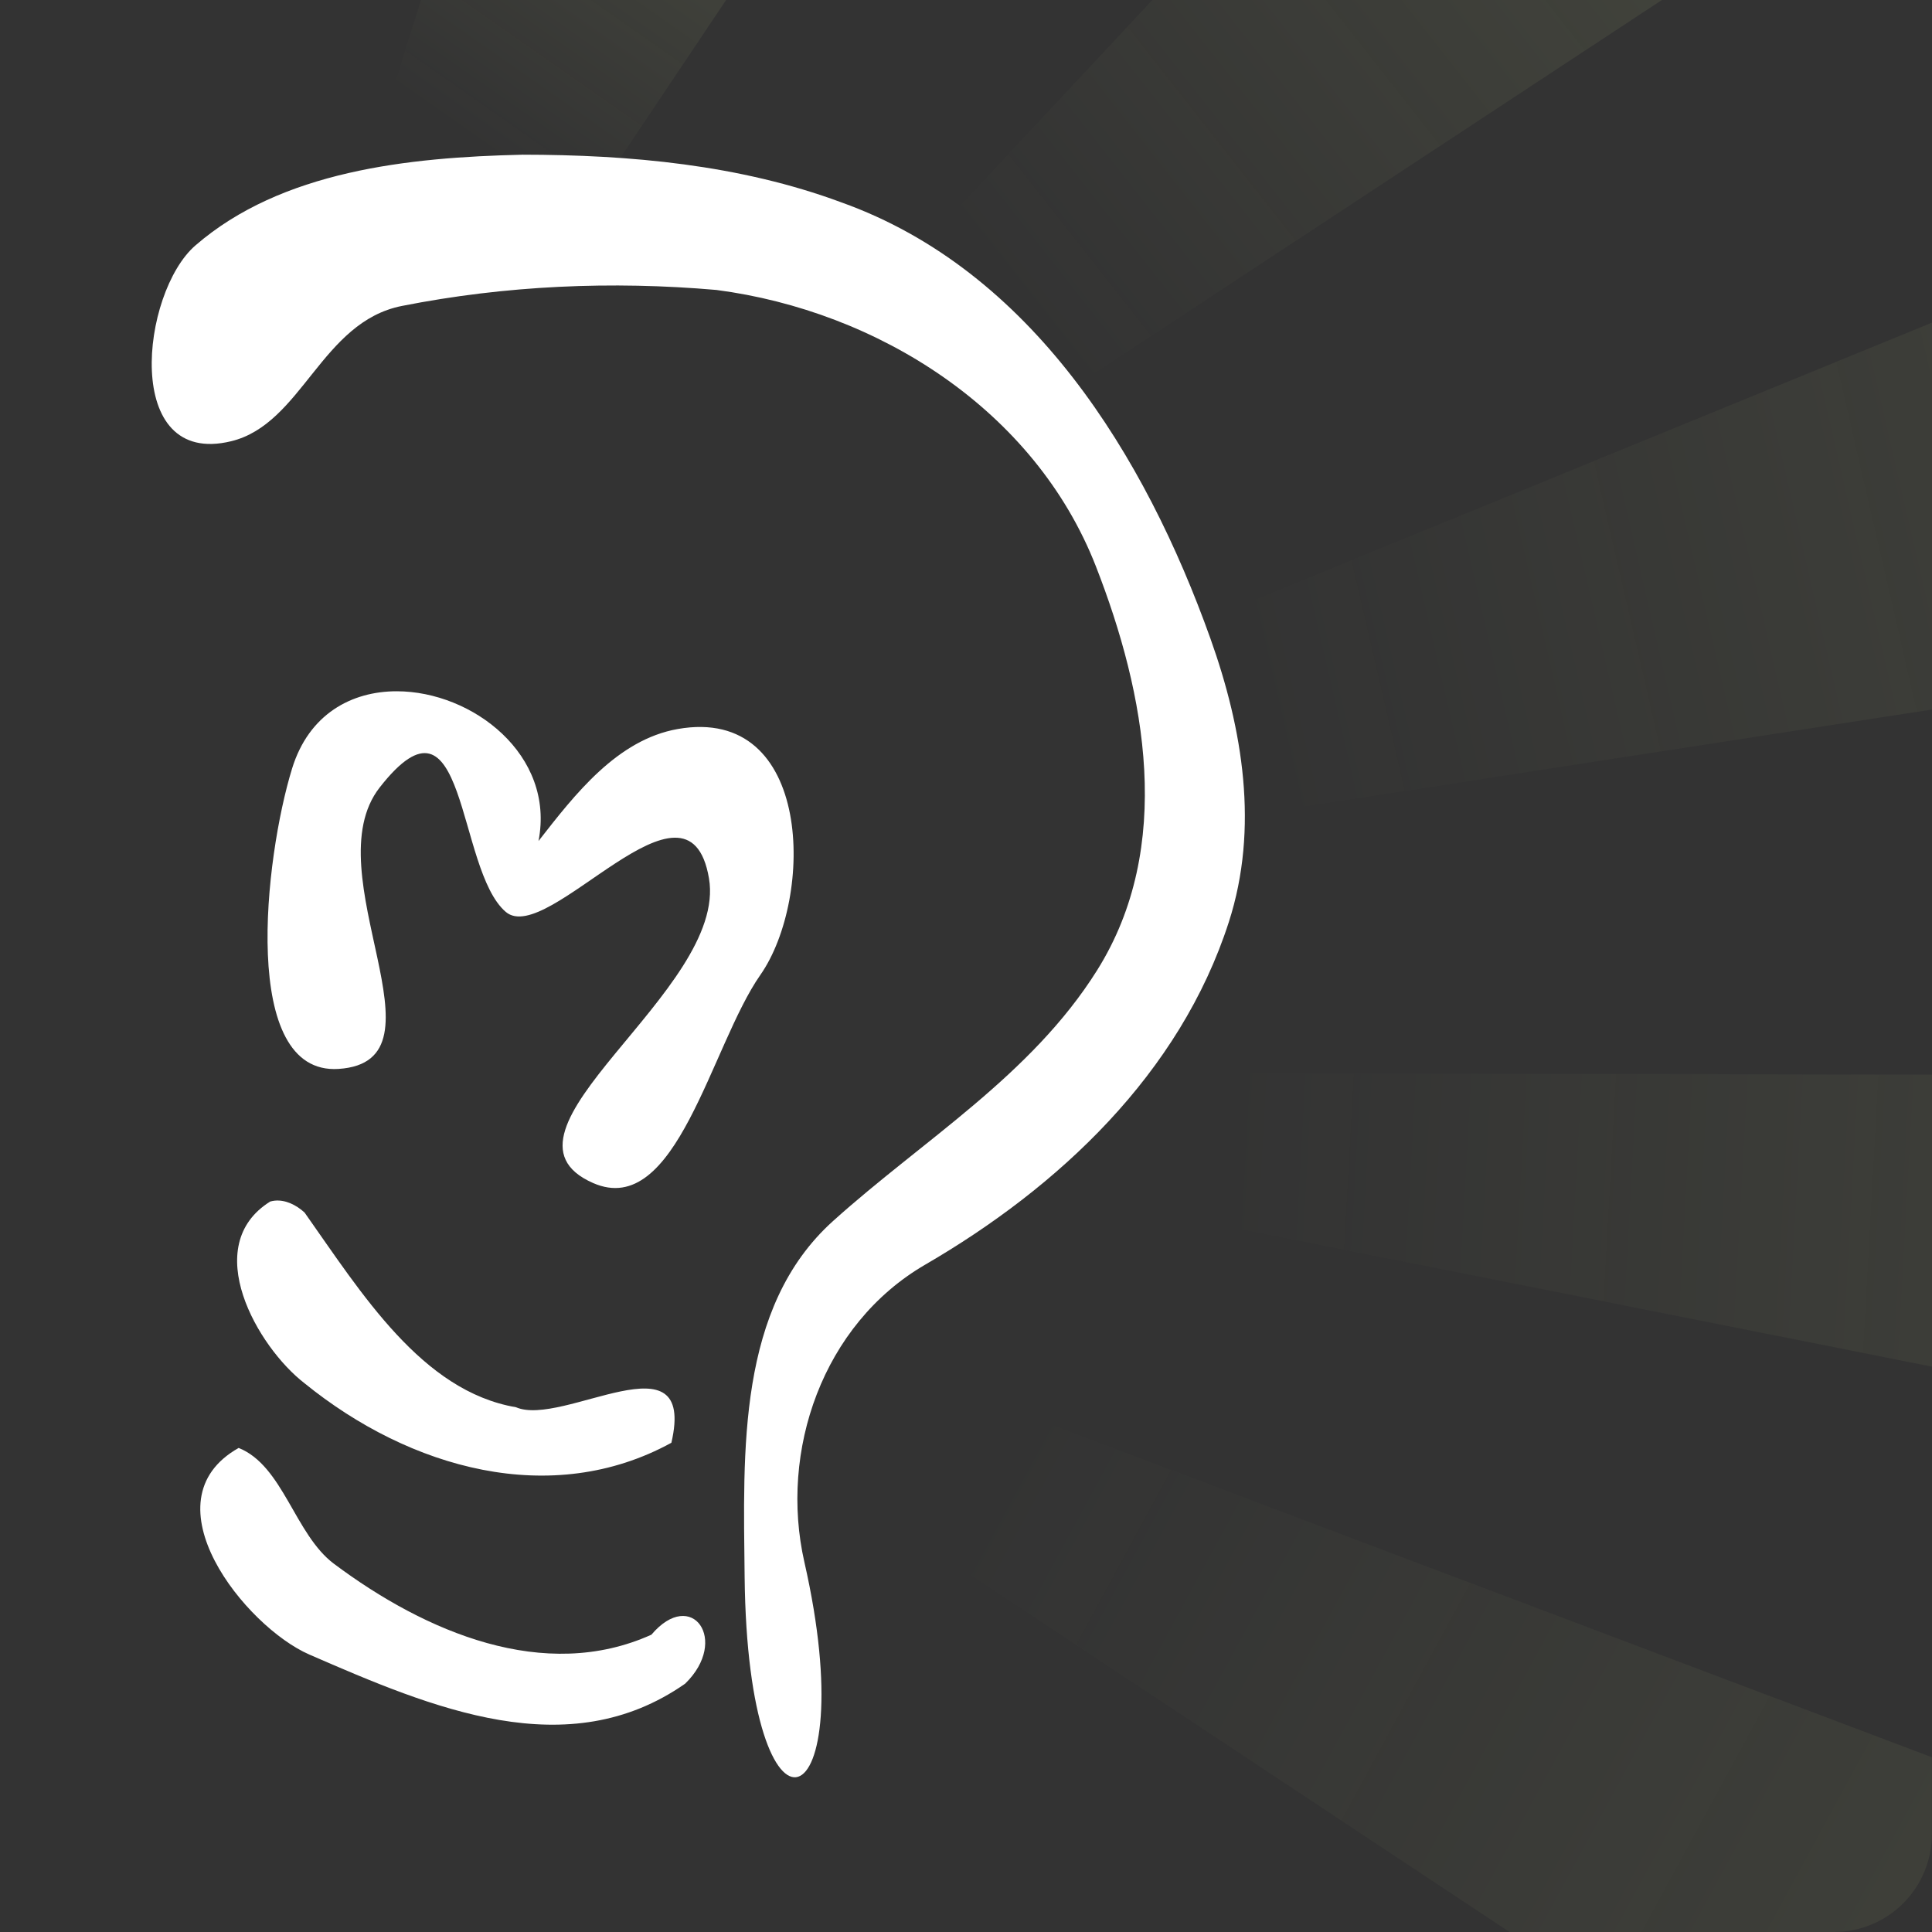 <?xml version="1.0" encoding="UTF-8" standalone="no"?>
<!-- Created with Inkscape (http://www.inkscape.org/) -->

<svg
   xmlns:dc="http://purl.org/dc/elements/1.1/"
   xmlns:cc="http://creativecommons.org/ns#"
   xmlns:rdf="http://www.w3.org/1999/02/22-rdf-syntax-ns#"
   xmlns:svg="http://www.w3.org/2000/svg"
   xmlns="http://www.w3.org/2000/svg"
   xmlns:xlink="http://www.w3.org/1999/xlink"
   xmlns:inkscape="http://www.inkscape.org/namespaces/inkscape"
   version="1.1"
   width="100%"
   height="100%"
   viewBox="0 0 512 512"
   id="svg2">
  <rect x="0" y="0" width="512" height="512" fill="#333333" stroke="none"/>
  <defs
     id="defs4">
    <clipPath
       id="8">
      <path
         d="m 149.81,153.65 c -5.166,0 -9.329,4.163 -9.329,9.329 v 165.05 c 0,5.166 4.163,9.329 9.329,9.329 h 165.05 c 5.166,0 9.329,-4.163 9.329,-9.329 v -165.05 c 0,-5.166 -4.163,-9.329 -9.329,-9.329 H 149.81"
         inkscape:connector-curvature="0"
         id="path7" />
    </clipPath>
    <clipPath
       id="9">
      <path
         d="M 26,0 C 11.603,0 0,11.603 0,26 v 460 c 0,14.397 11.603,26 26,26 h 460 c 14.397,0 26,-11.603 26,-26 V 26 C 512,11.603 500.397,0 486,0 H 26"
         inkscape:connector-curvature="0"
         id="path18" />
    </clipPath>
    <linearGradient
       x1="194.97"
       y1="275.43"
       x2="322.32"
       y2="344.64"
       id="6"
       xlink:href="#0"
       gradientUnits="userSpaceOnUse" />
    <linearGradient
       x1="183.9"
       y1="289.27"
       x2="228.19"
       y2="333.57"
       id="7"
       xlink:href="#0"
       gradientUnits="userSpaceOnUse" />
    <linearGradient
       x1="211.58"
       y1="258.82"
       x2="361.08"
       y2="267.13"
       id="5"
       xlink:href="#0"
       gradientUnits="userSpaceOnUse" />
    <linearGradient
       x1="217.12"
       y1="233.91"
       x2="361.08"
       y2="200.68"
       id="4"
       xlink:href="#0"
       gradientUnits="userSpaceOnUse" />
    <linearGradient
       id="0">
      <stop
         id="stop39"
         style="stop-color:#e2f39e;stop-opacity:0"
         offset="0" />
      <stop
         id="stop41"
         style="stop-color:#e0f298;stop-opacity:0.0"
         offset="0.3" />
      <stop
         id="stop43"
         style="stop-color:#e0f297;stop-opacity:0.165"
         offset="1" />
    </linearGradient>
    <linearGradient
       x1="127.06"
       y1="179.71"
       x2="117.45"
       y2="134.24"
       id="1"
       xlink:href="#0"
       gradientUnits="userSpaceOnUse" />
    <linearGradient
       x1="211.58"
       y1="197.92"
       x2="289.1"
       y2="137.01"
       id="3"
       xlink:href="#0"
       gradientUnits="userSpaceOnUse" />
    <linearGradient
       x1="183.9"
       y1="178.54"
       x2="203.28"
       y2="150.85"
       id="2"
       xlink:href="#0"
       gradientUnits="userSpaceOnUse" />
  </defs>
  <path
     d="M 26,0 C 11.603,0 0,11.603 0,26 v 460 c 0,14.397 11.603,26 26,26 h 460 c 14.397,0 26,-11.603 26,-26 V 26 C 512,11.603 500.397,0 486,0 H 26"
     inkscape:connector-curvature="0"
     id="path48"
     style="fill:none" />
  <g
     id="g92"
     style="line-height:125%;letter-spacing:0;word-spacing:0;font-family:Gentium Book Basic">
  </g>
  <g
     id="g140"
     style="line-height:125%;letter-spacing:0;word-spacing:0;font-family:Gentium Book Basic">
  </g>
  <g
     id="g188"
     style="line-height:125%;letter-spacing:0;word-spacing:0;font-family:Gentium Book Basic">
  </g>
  <g
     id="g236"
     style="line-height:125%;letter-spacing:0;word-spacing:0;font-family:Gentium Book Basic">
  </g>
  <g
     id="g284"
     style="font-size:208.33px;line-height:125%;letter-spacing:0;word-spacing:0;font-family:Gentium Book Basic">
  </g>
  <g
     id="g350"
     style="line-height:125%;letter-spacing:0;word-spacing:0;font-family:Gentium Book Basic">
  </g>
  <g
     id="g398"
     style="line-height:125%;letter-spacing:0;word-spacing:0;font-family:Gentium Book Basic">
  </g>
  <g
     id="g446"
     style="line-height:125%;letter-spacing:0;word-spacing:0;font-family:Gentium Book Basic">
  </g>
  <g
     id="g494"
     style="line-height:125%;letter-spacing:0;word-spacing:0;font-family:Gentium Book Basic">
  </g>
  <g
     id="g542"
     style="font-size:208.33px;line-height:125%;letter-spacing:0;word-spacing:0;font-family:Gentium Book Basic">
  </g>
  <g
     id="g608"
     style="line-height:125%;letter-spacing:0;word-spacing:0;font-family:Gentium Book Basic">
  </g>
  <g
     transform="matrix(2.787,0,0,2.787,-391.54,-428.22)"
     clip-path="url(#8)"
     id="g660">
    <path
       d="m 128.53,150.85 c -0.489,0 -0.993,0.046 -1.471,0.087 6.119,24.556 14.02,56.55 14.02,57.62 l 7.44,-57.705 h -19.985"
       inkscape:connector-curvature="0"
       id="path662"
       style="opacity:0.0;fill:url(#1)" />
    <path
       d="m 181.39,150.85 -26.21,83.919 56.23,-83.919 h -30.02"
       inkscape:connector-curvature="0"
       id="path664"
       style="opacity:0.4;fill:url(#2)" />
    <path
       d="m 252.68,150.85 -79.85,85.48 129.94,-85.48 h -50.09"
       inkscape:connector-curvature="0"
       id="path666"
       style="opacity:0.5;fill:url(#3)" />
    <path
       d="M 344.47,176.03 179.83,243.42 344.47,217.985 V 176.026"
       inkscape:connector-curvature="0"
       id="path668"
       style="opacity:0.5;fill:url(#4)" />
    <path
       d="m 183.03,255.53 161.43,32.1 v -31.751 l -161.43,-0.346"
       inkscape:connector-curvature="0"
       id="path670"
       style="opacity:0.5;fill:url(#5)" />
    <path
       d="m 172.39,263.41 114.28,75.7 h 41.18 c 7.256,0 13.386,-4.614 15.659,-11.07 l -171.12,-64.63"
       inkscape:connector-curvature="0"
       id="path672"
       style="opacity:0.4;fill:url(#6)" />
    <path
       d="m 172.82,273.53 43.863,65.837 0.433,-0.26 h 19.725 l -64.02,-65.58"
       inkscape:connector-curvature="0"
       id="path674"
       style="opacity:0.0;fill:url(#7)" />
  </g>
  <g
     id="g676"
     style="color:#000000">
    <g
       clip-path="url(#9)"
       id="g678"
       style="opacity:0.0;enable-background:new">
      <path
         d="M 138.42,41 C 108.1,41.689 74.579,45.303 51.79,65.04 l 353.55,353.55 c 22.792,-19.737 56.31,-23.352 86.63,-24.04 z"
         inkscape:connector-curvature="0"
         id="path680" />
      <path
         d="m 51.788,65.04 c -10.929,9.464 -16.463,38.31 -6,48.772 l 353.55,353.55 c -10.462,-10.462 -4.927,-39.31 6,-48.772 z"
         inkscape:connector-curvature="0"
         id="path682" />
      <path
         d="m 45.786,113.81 c 3.378,3.378 8.423,4.839 15.492,3.113 l 353.55,353.55 c -7.07,1.726 -12.11,0.265 -15.492,-3.113 z"
         inkscape:connector-curvature="0"
         id="path684" />
      <path
         d="M 61.28,116.93 C 80.088,112.338 85.121,85.316 106.5,81.085 l 353.55,353.55 c -21.377,4.232 -26.41,31.25 -45.22,35.845 z"
         inkscape:connector-curvature="0"
         id="path686" />
      <path
         d="m 106.5,81.08 c 27.479,-5.439 55.69,-6.656 83.38,-4.236 l 353.55,353.55 c -27.687,-2.42 -55.899,-1.204 -83.38,4.236 z"
         inkscape:connector-curvature="0"
         id="path688" />
      <path
         d="m 189.87,76.845 c 28.337,3.708 56.17,16.449 76.44,36.718 l 353.55,353.55 c -20.269,-20.269 -48.11,-33.01 -76.44,-36.718 z"
         inkscape:connector-curvature="0"
         id="path690" />
      <path
         d="m 266.32,113.56 c 10.302,10.302 18.648,22.548 24.11,36.541 l 353.55,353.55 c -5.464,-13.993 -13.811,-26.24 -24.11,-36.541 z"
         inkscape:connector-curvature="0"
         id="path692" />
      <path
         d="m 290.43,150.1 c 13.192,33.784 20.83,74.31 0.314,107.03 l 353.55,353.55 c 20.516,-32.718 12.879,-73.24 -0.314,-107.03 z"
         inkscape:connector-curvature="0"
         id="path694" />
      <path
         d="m 290.74,257.13 c -17.491,27.894 -46.18,45.01 -70,66.47 l 353.55,353.55 c 23.827,-21.468 52.51,-38.58 70,-66.47 z"
         inkscape:connector-curvature="0"
         id="path696" />
      <path
         d="m 220.74,323.6 c -25.399,22.884 -23.757,60.973 -23.413,94.12 l 353.55,353.55 c -0.343,-33.15 -1.986,-71.24 23.413,-94.12 z"
         inkscape:connector-curvature="0"
         id="path698" />
      <path
         d="m 197.33,417.73 c 0.312,30.12 5.24,46.771 10.17,51.701 l 353.55,353.55 c -4.93,-4.93 -9.858,-21.582 -10.17,-51.701 z"
         inkscape:connector-curvature="0"
         id="path700" />
      <path
         d="m 207.5,469.43 c 7.663,7.663 15.329,-12.995 5.674,-55.43 l 353.55,353.55 c 9.656,42.43 1.989,63.09 -5.674,55.43 z"
         inkscape:connector-curvature="0"
         id="path702" />
      <path
         d="m 213.17,414 c -6.689,-29.395 4.769,-63.03 32.04,-78.867 l 353.55,353.55 c -27.27,15.838 -38.73,49.47 -32.04,78.867 z"
         inkscape:connector-curvature="0"
         id="path704" />
      <path
         d="m 245.21,335.13 c 35.31,-20.506 67.48,-50.559 80.44,-90.79 L 679.2,597.89 c -12.953,40.23 -45.13,70.28 -80.44,90.79 z"
         inkscape:connector-curvature="0"
         id="path706" />
      <path
         d="m 325.65,244.35 c 8.02,-24.907 3.714,-51.06 -4.902,-75.18 l 353.55,353.55 c 8.616,24.12 12.922,50.27 4.902,75.18 z"
         inkscape:connector-curvature="0"
         id="path708" />
      <path
         d="m 320.74,169.16 c -10.939,-30.623 -27.05,-61.6 -50.22,-84.77 l 353.55,353.55 c 23.17,23.17 39.28,54.15 50.22,84.77 z"
         inkscape:connector-curvature="0"
         id="path710" />
      <path
         d="M 270.53,84.39 C 257.144,71.004 241.4,60.23 222.938,53.629 l 353.55,353.55 c 18.464,6.597 34.21,17.375 47.592,30.761 z"
         inkscape:connector-curvature="0"
         id="path712" />
      <path
         d="M 222.93,53.628 C 195.992,43.636 166.951,41.027 138.42,41 l 353.55,353.55 c 28.535,0.027 57.58,2.636 84.51,12.628 z"
         inkscape:connector-curvature="0"
         id="path714" />
      <path
         d="m 105.16,183.2 c -12.01,-0.015 -23.316,6.04 -27.766,20.472 l 353.55,353.55 c 4.451,-14.431 15.755,-20.486 27.766,-20.472 z"
         inkscape:connector-curvature="0"
         id="path716" />
      <path
         d="m 77.4,203.68 c -6.03,19.553 -11.636,62.53 1.554,75.72 l 353.55,353.55 c -13.19,-13.19 -7.585,-56.17 -1.554,-75.72 z"
         inkscape:connector-curvature="0"
         id="path718" />
      <path
         d="m 78.951,279.4 c 2.728,2.728 6.261,4.182 10.76,3.89 l 353.55,353.55 c -4.499,0.292 -8.03,-1.162 -10.76,-3.89 z"
         inkscape:connector-curvature="0"
         id="path720" />
      <path
         d="m 89.71,283.29 c 30.566,-1.983 -6.83,-51.91 10.903,-74.59 l 353.55,353.55 c -17.733,22.683 19.663,72.61 -10.903,74.59 z"
         inkscape:connector-curvature="0"
         id="path722" />
      <path
         d="m 100.61,208.7 c 7.632,-9.763 12.432,-10.747 15.907,-7.273 l 353.55,353.55 c -3.475,-3.475 -8.274,-2.49 -15.907,7.273 z"
         inkscape:connector-curvature="0"
         id="path724" />
      <path
         d="m 116.52,201.42 c 6.96,6.96 8.602,31.813 17.04,39.836 l 353.55,353.55 c -8.439,-8.02 -10.08,-32.875 -17.04,-39.836 z"
         inkscape:connector-curvature="0"
         id="path726" />
      <path
         d="m 133.56,241.26 c 0.153,0.145 0.308,0.285 0.466,0.42 l 353.55,353.55 c -0.158,-0.134 -0.313,-0.274 -0.466,-0.42 z"
         inkscape:connector-curvature="0"
         id="path728" />
      <path
         d="m 134.03,241.68 c 9.666,8.232 39.06,-28.685 50.19,-17.56 l 353.55,353.55 c -11.125,-11.125 -40.52,25.792 -50.19,17.56 z"
         inkscape:connector-curvature="0"
         id="path730" />
      <path
         d="m 184.21,224.12 c 1.681,1.681 2.945,4.46 3.661,8.657 l 353.55,353.55 c -0.716,-4.198 -1.98,-6.976 -3.661,-8.658 z"
         inkscape:connector-curvature="0"
         id="path732" />
      <path
         d="m 187.87,232.78 c 4.701,27.575 -51.663,61.698 -36.06,77.3 l 353.55,353.55 c -15.607,-15.607 40.756,-49.73 36.06,-77.3 z"
         inkscape:connector-curvature="0"
         id="path734" />
      <path
         d="m 151.82,310.08 c 1.277,1.277 3.035,2.43 5.348,3.445 l 353.55,353.55 c -2.313,-1.015 -4.071,-2.168 -5.348,-3.445 z"
         inkscape:connector-curvature="0"
         id="path736" />
      <path
         d="m 157.17,313.53 c 22.08,9.694 31.2,-36.38 44.32,-55.14 l 353.55,353.55 c -13.11,18.765 -22.23,64.834 -44.32,55.14 z"
         inkscape:connector-curvature="0"
         id="path738" />
      <path
         d="m 201.48,258.39 c 10.453,-14.96 13.09,-46.21 -0.215,-59.51 l 353.55,353.55 c 13.302,13.302 10.668,44.549 0.215,59.51 z"
         inkscape:connector-curvature="0"
         id="path740" />
      <path
         d="m 201.27,198.88 c -4.913,-4.913 -11.999,-7.378 -21.668,-5.671 l 353.55,353.55 c 9.669,-1.707 16.755,0.759 21.668,5.671 z"
         inkscape:connector-curvature="0"
         id="path742" />
      <path
         d="m 179.6,193.2 c -16.07,2.836 -27.25,17.318 -36.904,29.688 l 353.55,353.55 c 9.652,-12.37 20.838,-26.852 36.904,-29.688 z"
         inkscape:connector-curvature="0"
         id="path744" />
      <path
         d="m 142.69,222.89 c 2.163,-11.06 -1.877,-20.707 -8.893,-27.722 l 353.55,353.55 c 7.02,7.02 11.06,16.666 8.893,27.722 z"
         inkscape:connector-curvature="0"
         id="path746" />
      <path
         d="m 133.8,195.17 c -7.47,-7.47 -18.315,-11.953 -28.639,-11.966 l 353.55,353.55 c 10.324,0.013 21.17,4.496 28.639,11.966 z"
         inkscape:connector-curvature="0"
         id="path748" />
      <path
         d="m 72.809,318.19 c -0.403,0.039 -0.814,0.126 -1.216,0.235 l 353.55,353.55 c 0.402,-0.109 0.813,-0.196 1.216,-0.235 z"
         inkscape:connector-curvature="0"
         id="path750" />
      <path
         d="m 71.59,318.43 c -16.943,10.591 -6.079,33.407 5.359,44.845 l 353.55,353.55 c -11.437,-11.438 -22.302,-34.25 -5.359,-44.845 z"
         inkscape:connector-curvature="0"
         id="path752" />
      <path
         d="m 76.952,363.27 c 1.252,1.252 2.51,2.367 3.74,3.315 l 353.55,353.55 c -1.23,-0.948 -2.488,-2.063 -3.74,-3.315 z"
         inkscape:connector-curvature="0"
         id="path754" />
      <path
         d="m 80.69,366.59 c 27.958,22.706 65.47,33.17 97.22,15.766 l 353.55,353.55 c -31.747,17.4 -69.26,6.94 -97.22,-15.766 z"
         inkscape:connector-curvature="0"
         id="path756" />
      <path
         d="m 177.91,382.35 c 1.519,-6.568 0.891,-10.38 -1.136,-12.406 l 353.55,353.55 c 2.026,2.026 2.655,5.838 1.136,12.406 z"
         inkscape:connector-curvature="0"
         id="path758" />
      <path
         d="m 176.78,369.95 c -6.965,-6.965 -30.448,7.164 -40.04,2.994 l 353.55,353.55 c 9.595,4.171 33.08,-9.959 40.04,-2.994 z"
         inkscape:connector-curvature="0"
         id="path760" />
      <path
         d="m 136.73,372.94 c -11.264,-1.919 -20.697,-8.259 -29.05,-16.614 l 353.55,353.55 c 8.355,8.355 17.787,14.695 29.05,16.614 z"
         inkscape:connector-curvature="0"
         id="path762" />
      <path
         d="M 107.68,356.33 C 97.548,346.198 89,333.1 80.689,321.333 l 353.55,353.55 c 8.311,11.77 16.859,24.865 26.991,34.997 z"
         inkscape:connector-curvature="0"
         id="path764" />
      <path
         d="m 80.69,321.33 c -2.231,-2.02 -5.061,-3.411 -7.883,-3.137 l 353.55,353.55 c 2.822,-0.274 5.651,1.121 7.883,3.137 z"
         inkscape:connector-curvature="0"
         id="path766" />
      <path
         d="m 63.24,383.73 c -18.449,10.401 -8.663,31.27 4.509,44.44 l 353.55,353.55 c -13.172,-13.172 -22.958,-34.04 -4.509,-44.44 z"
         inkscape:connector-curvature="0"
         id="path768" />
      <path
         d="m 67.748,428.17 c 4.677,4.677 9.78,8.383 14.198,10.306 l 353.55,353.55 c -4.418,-1.923 -9.522,-5.629 -14.198,-10.306 z"
         inkscape:connector-curvature="0"
         id="path770" />
      <path
         d="m 81.946,438.47 c 32.692,14.23 68.49,29.462 99.61,7.726 l 353.55,353.55 c -31.12,21.736 -66.922,6.504 -99.61,-7.726 z"
         inkscape:connector-curvature="0"
         id="path772" />
      <path
         d="m 181.56,446.2 c 6.416,-6.231 6.384,-13.258 3.296,-16.346 l 353.55,353.55 c 3.088,3.088 3.12,10.115 -3.296,16.346 z"
         inkscape:connector-curvature="0"
         id="path774" />
      <path
         d="m 184.86,429.85 c -2.594,-2.594 -7.344,-2.408 -12.238,3.365 l 353.55,353.55 c 4.895,-5.773 9.644,-5.959 12.238,-3.365 z"
         inkscape:connector-curvature="0"
         id="path776" />
      <path
         d="m 172.62,433.22 c -28.338,12.786 -59.837,-0.625 -84.12,-18.785 l 353.55,353.55 c 24.285,18.16 55.785,31.572 84.12,18.785 z"
         inkscape:connector-curvature="0"
         id="path778" />
      <path
         d="m 88.5,414.43 c -0.841,-0.629 -1.635,-1.327 -2.389,-2.081 l 353.55,353.55 c 0.754,0.754 1.547,1.452 2.389,2.081 z"
         inkscape:connector-curvature="0"
         id="path780" />
      <path
         d="m 86.11,412.35 c -6.902,-6.902 -10.502,-18.5 -17.333,-24.987 l 353.55,353.55 c 6.832,6.488 10.431,18.08 17.333,24.987 z"
         inkscape:connector-curvature="0"
         id="path782" />
      <path
         d="m 68.774,387.36 c -1.631,-1.549 -3.446,-2.806 -5.534,-3.639 l 353.55,353.55 c 2.088,0.833 3.903,2.09 5.534,3.639 z"
         inkscape:connector-curvature="0"
         id="path784" />
    </g>
    <path
       d="m 138.42,41 c -30.32,0.689 -63.841,4.303 -86.63,24.04 -14.457,12.519 -19.475,58.958 9.491,51.885 18.808,-4.592 23.841,-31.614 45.22,-35.845 27.479,-5.439 55.69,-6.656 83.38,-4.236 42.739,5.593 84.34,31.734 100.55,73.26 13.192,33.784 20.83,74.31 0.314,107.03 -17.491,27.894 -46.18,45.01 -70,66.47 -25.399,22.884 -23.757,60.973 -23.413,94.12 0.797,76.931 31.712,66.01 15.844,-3.726 -6.689,-29.395 4.769,-63.03 32.04,-78.867 35.31,-20.506 67.48,-50.559 80.44,-90.79 8.02,-24.907 3.714,-51.06 -4.902,-75.18 -17.258,-48.31 -47.39,-97.52 -97.81,-115.54 -26.938,-9.992 -55.979,-12.601 -84.51,-12.628 m -33.26,142.2 c -12.01,-0.015 -23.316,6.04 -27.766,20.472 -7.278,23.598 -13.936,81.32 12.314,79.61 30.566,-1.983 -6.83,-51.91 10.903,-74.59 23.2,-29.675 20.229,21.753 33.414,32.982 11.127,9.477 48.4,-40.875 53.846,-8.902 5.085,29.831 -61.29,67.32 -30.708,80.75 22.08,9.694 31.2,-36.38 44.32,-55.14 14.313,-20.485 13.966,-71.51 -21.884,-65.18 -16.07,2.836 -27.25,17.318 -36.904,29.688 4.466,-22.83 -17.513,-39.664 -37.532,-39.689 m -32.355,134.99 c -0.403,0.039 -0.814,0.126 -1.216,0.235 -18.798,11.75 -3.368,38.547 9.1,48.16 27.958,22.706 65.47,33.17 97.22,15.766 6.739,-29.14 -28.793,-4.03 -41.18,-9.412 -24.924,-4.246 -40.878,-30.14 -56.04,-51.611 -2.231,-2.02 -5.061,-3.411 -7.883,-3.137 m -9.569,65.53 c -24.999,14.09 1.844,47.41 18.707,54.748 32.692,14.23 68.49,29.462 99.61,7.726 11.806,-11.465 1.78,-25.626 -8.942,-12.981 -28.338,12.786 -59.837,-0.625 -84.12,-18.785 -10.382,-7.764 -13.465,-26 -25.26,-30.708"
       inkscape:connector-curvature="0"
       id="path786"
       style="fill:#ffffff" />
  </g>
</svg>
